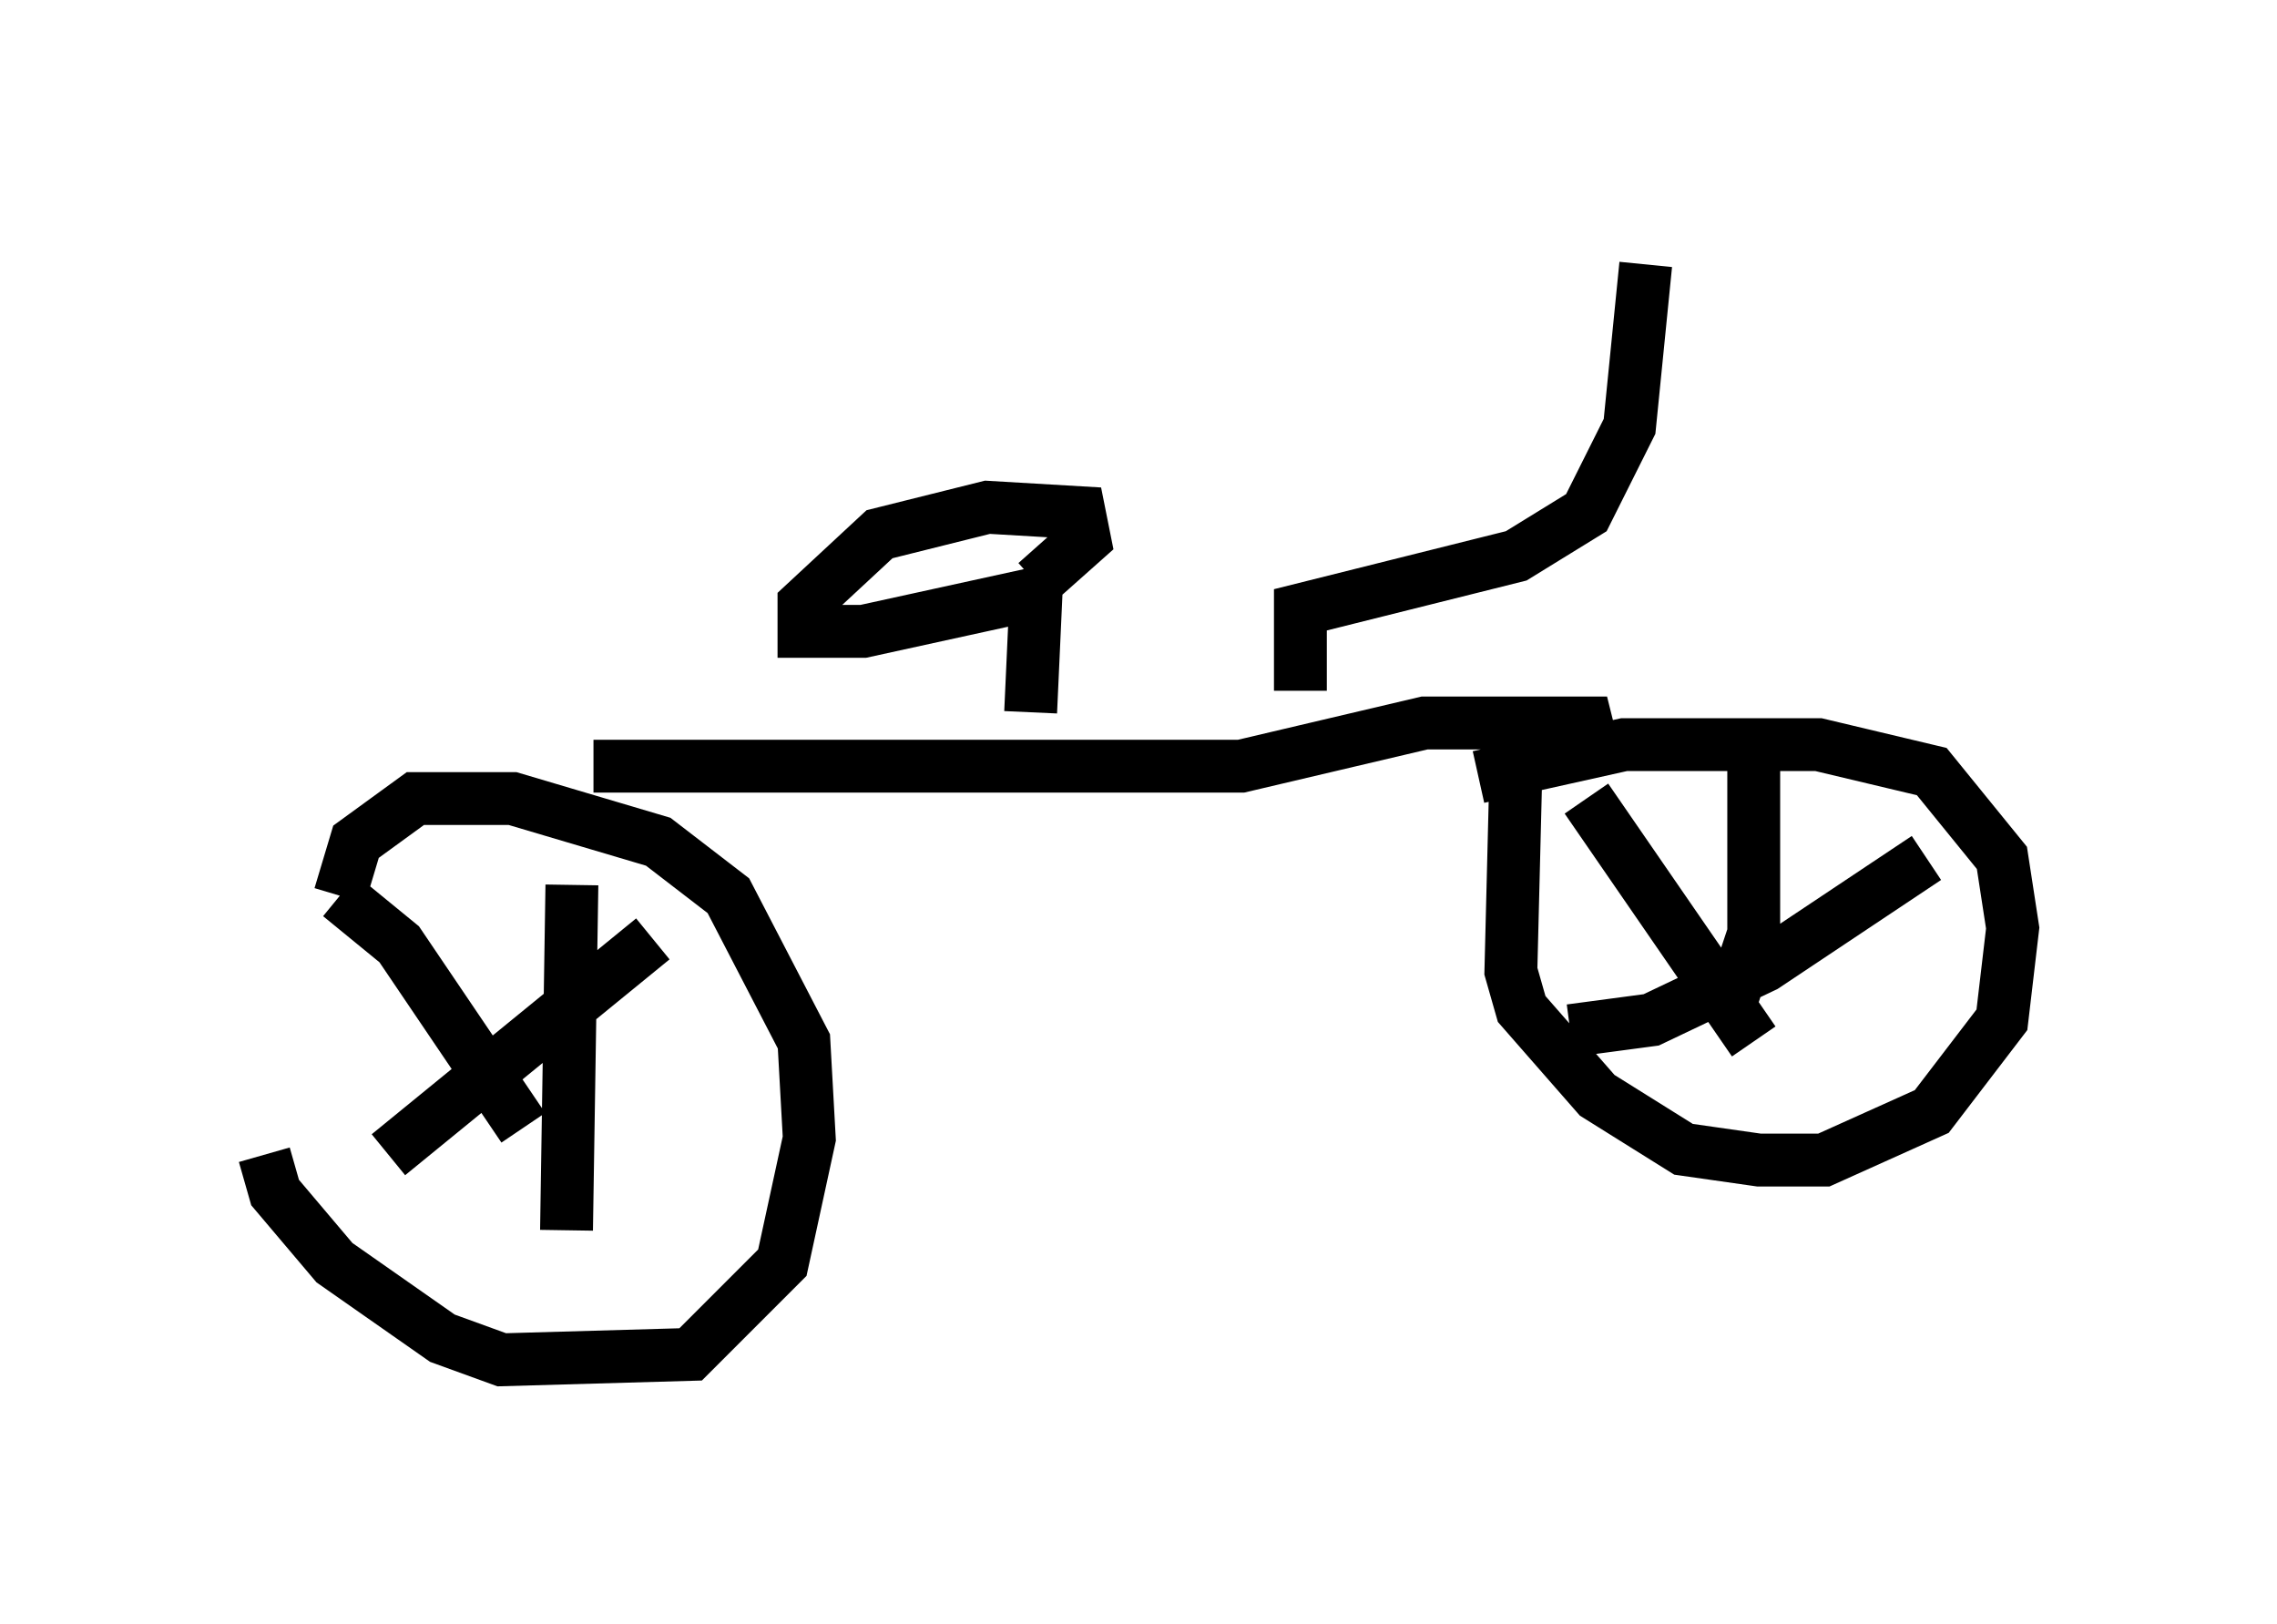 <?xml version="1.0" encoding="utf-8" ?>
<svg baseProfile="full" height="30.723" version="1.1" width="43.075" xmlns="http://www.w3.org/2000/svg" xmlns:ev="http://www.w3.org/2001/xml-events" xmlns:xlink="http://www.w3.org/1999/xlink"><defs /><rect fill="white" height="30.723" width="43.075" x="0" y="0" /><path d="M5, 17.863 m0.0, 3.981 l0.204, 0.715 1.123, 1.327 l2.042, 1.429 1.123, 0.408 l3.573, -0.102 1.735, -1.735 l0.51, -2.348 -0.102, -1.838 l-1.429, -2.756 -1.327, -1.021 l-2.756, -0.817 -1.838, 0.0 l-1.123, 0.817 -0.306, 1.021 m0.0, 0.0 l1.123, 0.919 2.348, 3.471 m-2.552, 0.51 l5.002, -4.083 m-1.531, -1.021 l-0.102, 6.533 m0.51, -8.779 l12.25, 0.0 3.471, -0.817 l3.063, 0.0 0.102, 0.408 m-1.429, 0.204 l-0.102, 4.083 0.204, 0.715 l1.429, 1.633 1.633, 1.021 l1.429, 0.204 1.225, 0.0 l2.042, -0.919 1.327, -1.735 l0.204, -1.735 -0.204, -1.327 l-1.327, -1.633 -2.144, -0.51 l-3.675, 0.0 -2.756, 0.613 m2.042, 0.408 l3.165, 4.594 m-3.471, -0.204 l1.531, -0.204 2.144, -1.021 l3.063, -2.042 m-3.267, -1.735 l0.0, 3.165 -0.51, 1.531 m-13.169, -5.717 l0.102, -2.246 -3.267, 0.715 l-1.123, 0.0 0.0, -0.51 l1.429, -1.327 2.042, -0.51 l1.735, 0.102 0.102, 0.51 l-0.919, 0.817 m5.002, 2.042 l0.0, -1.531 4.083, -1.021 l1.327, -0.817 0.817, -1.633 l0.306, -3.063 " fill="none" stroke="black" stroke-width="1" /></svg>